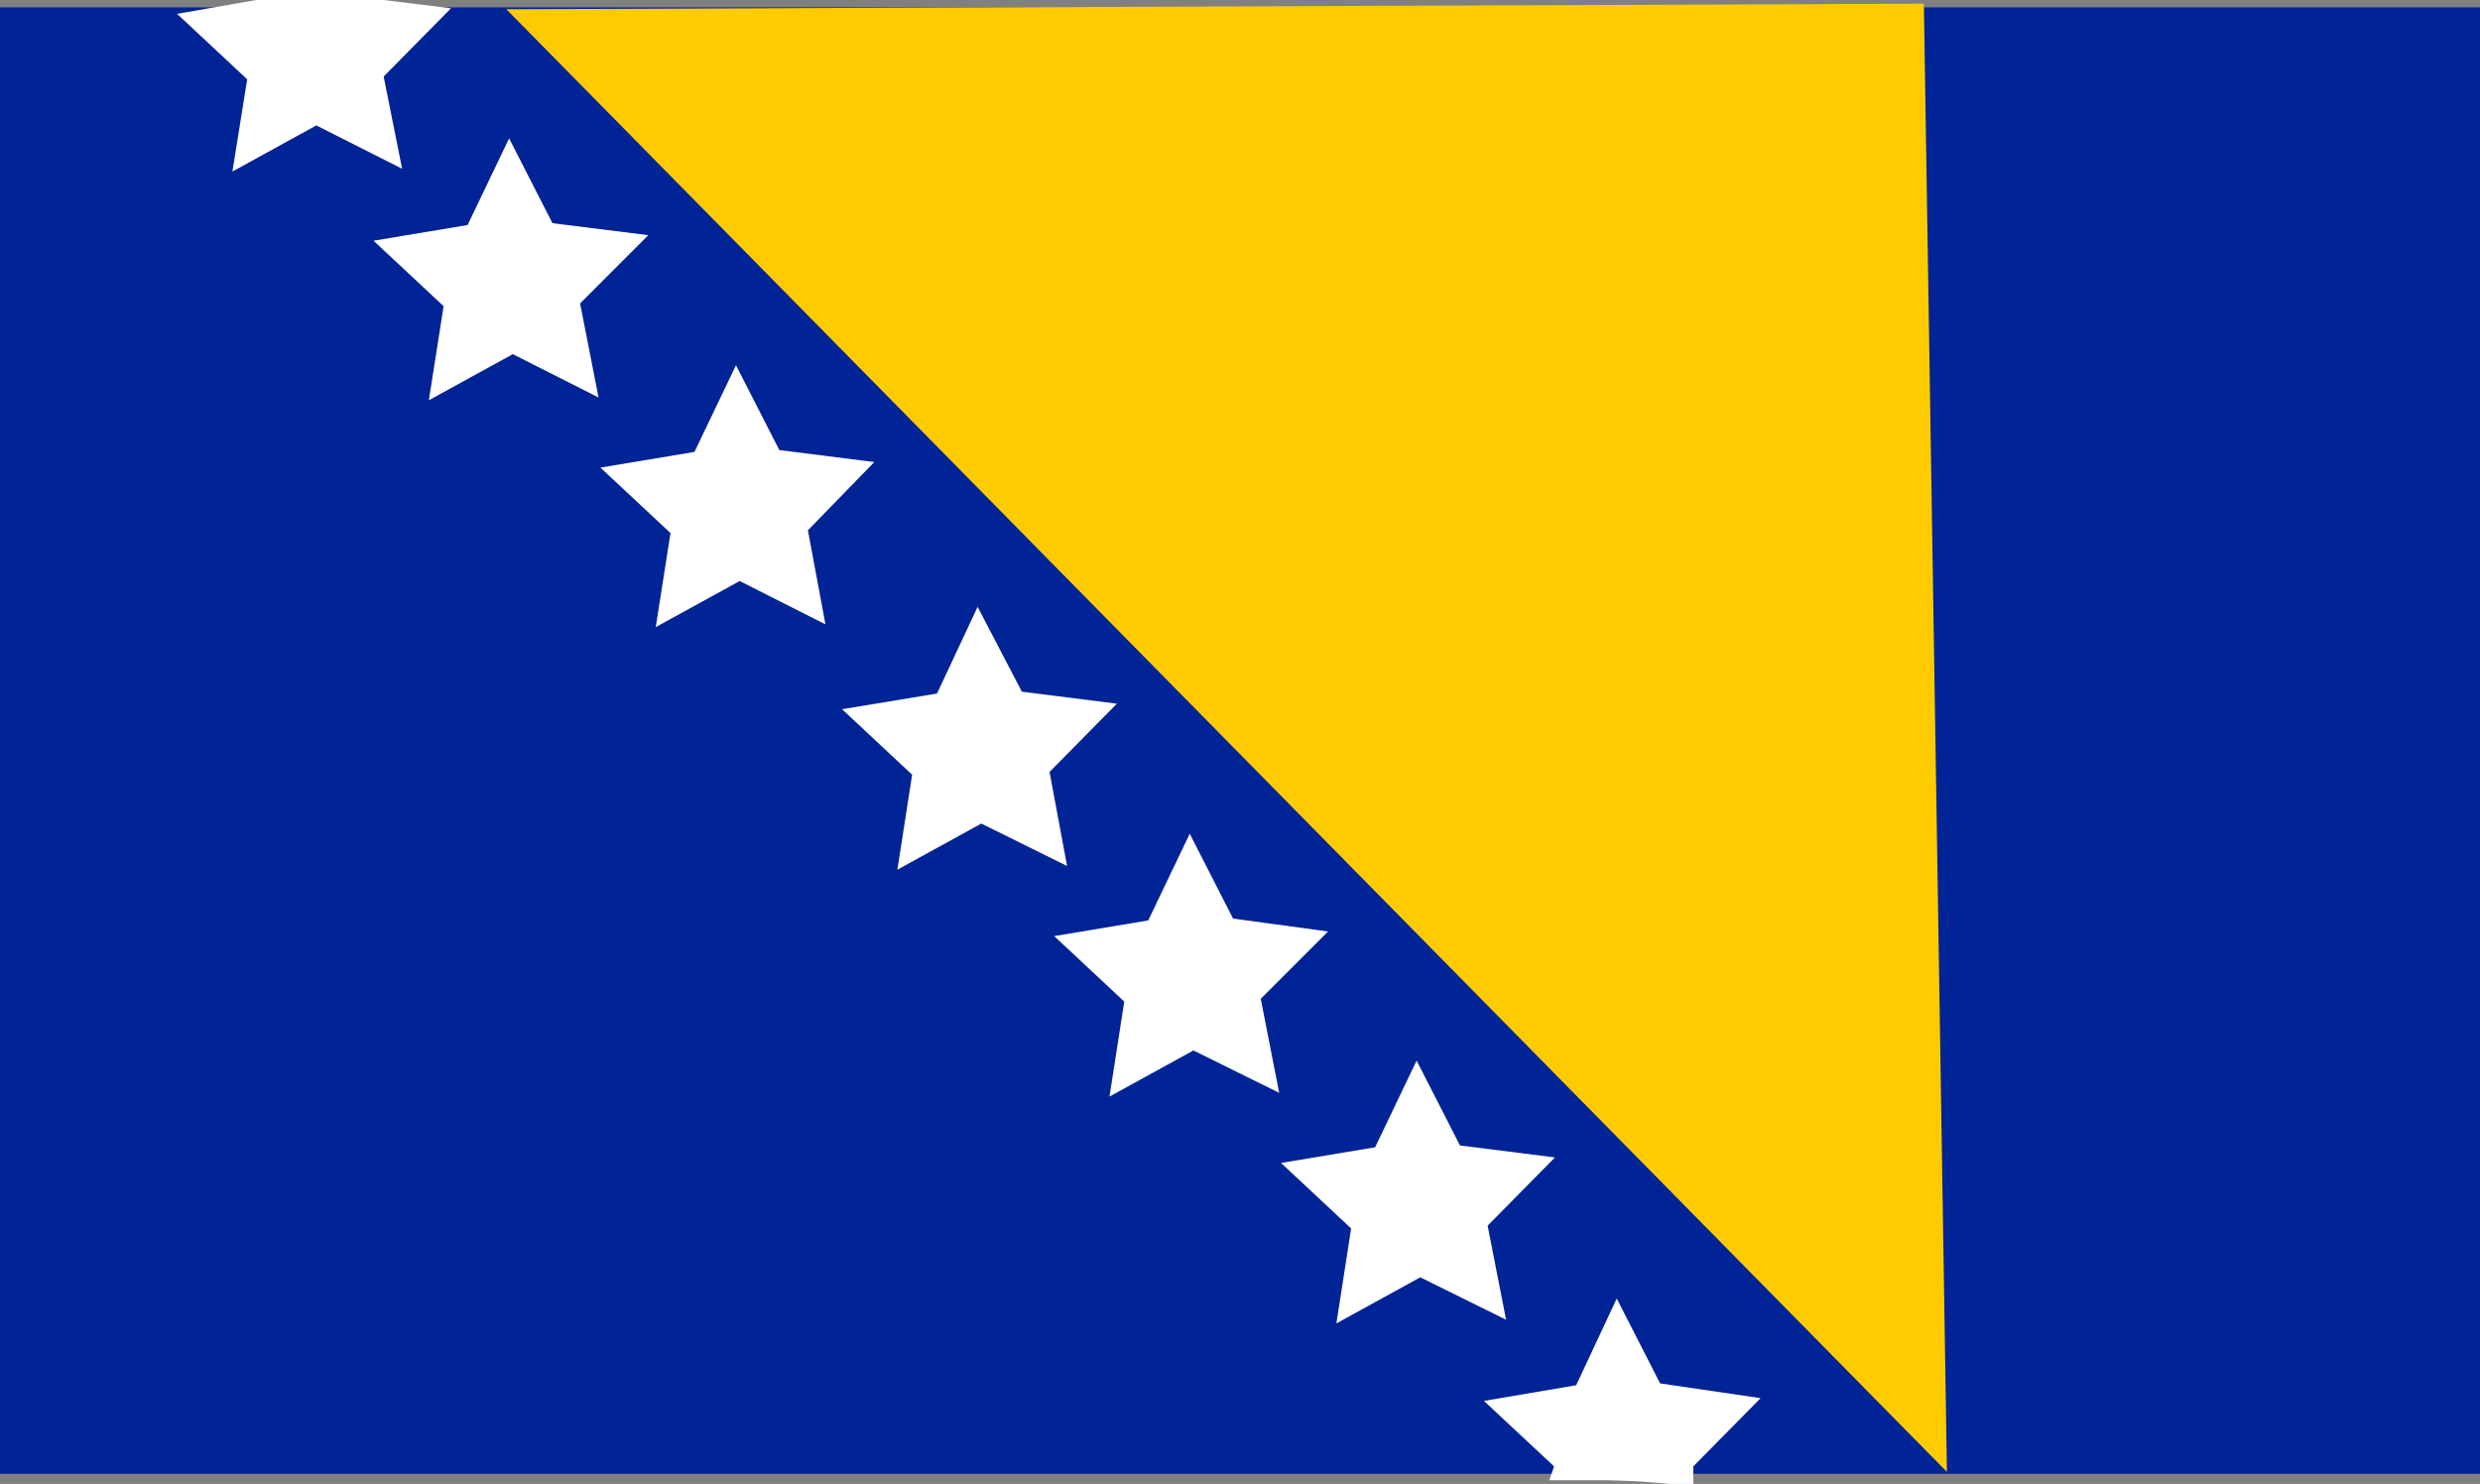 <svg xmlns="http://www.w3.org/2000/svg" viewBox="0 0 26.89 16.09"><rect x="0" y="0" width="26.89" height="16.09" fill="#808080" stroke="none"/><defs><style>.cls-1{fill:#002395;}.cls-2{fill:#fecb00;}.cls-3{fill:#fff;}</style></defs><title>flag_070</title><g id="レイヤー_2" data-name="レイヤー 2"><g id="flag"><rect class="cls-1" y="0.08" width="26.89" height="15.9"/><polygon class="cls-2" points="20.86 0.04 21.11 15.96 5.49 0.1 20.86 0.04"/><polygon class="cls-3" points="10.16 7.52 10.6 6.58 11.08 7.5 12.11 7.63 11.38 8.37 11.57 9.39 10.64 8.93 9.73 9.43 9.89 8.4 9.13 7.69 10.16 7.52"/><polygon class="cls-3" points="12.45 9.98 12.9 9.04 13.37 9.96 14.4 10.1 13.67 10.83 13.87 11.85 12.94 11.39 12.03 11.89 12.19 10.86 11.43 10.15 12.45 9.98"/><polygon class="cls-3" points="14.91 12.44 15.36 11.5 15.83 12.42 16.86 12.55 16.13 13.29 16.33 14.31 15.4 13.85 14.49 14.35 14.65 13.32 13.89 12.61 14.91 12.44"/><path class="cls-3" d="M16.8,16.05l.56,0a8.15,8.15,0,0,1,1,.07l0-.22.73-.74L18,15l-.47-.92-.44.94-1,.17.76.71Z"/><polygon class="cls-3" points="7.53 4.9 7.98 3.96 8.45 4.88 9.48 5.01 8.76 5.75 8.95 6.77 8.02 6.3 7.11 6.8 7.27 5.78 6.51 5.07 7.53 4.9"/><polygon class="cls-3" points="5.07 2.44 5.52 1.5 5.99 2.42 7.03 2.55 6.29 3.29 6.49 4.31 5.56 3.84 4.65 4.34 4.81 3.32 4.05 2.61 5.07 2.44"/><path class="cls-3" d="M4.16,0c-.25,0-.5,0-.75,0S3,0,2.78,0L1.92.15l.76.71-.16,1,.91-.5.93.47-.2-1L4.89.09Z"/></g></g></svg>